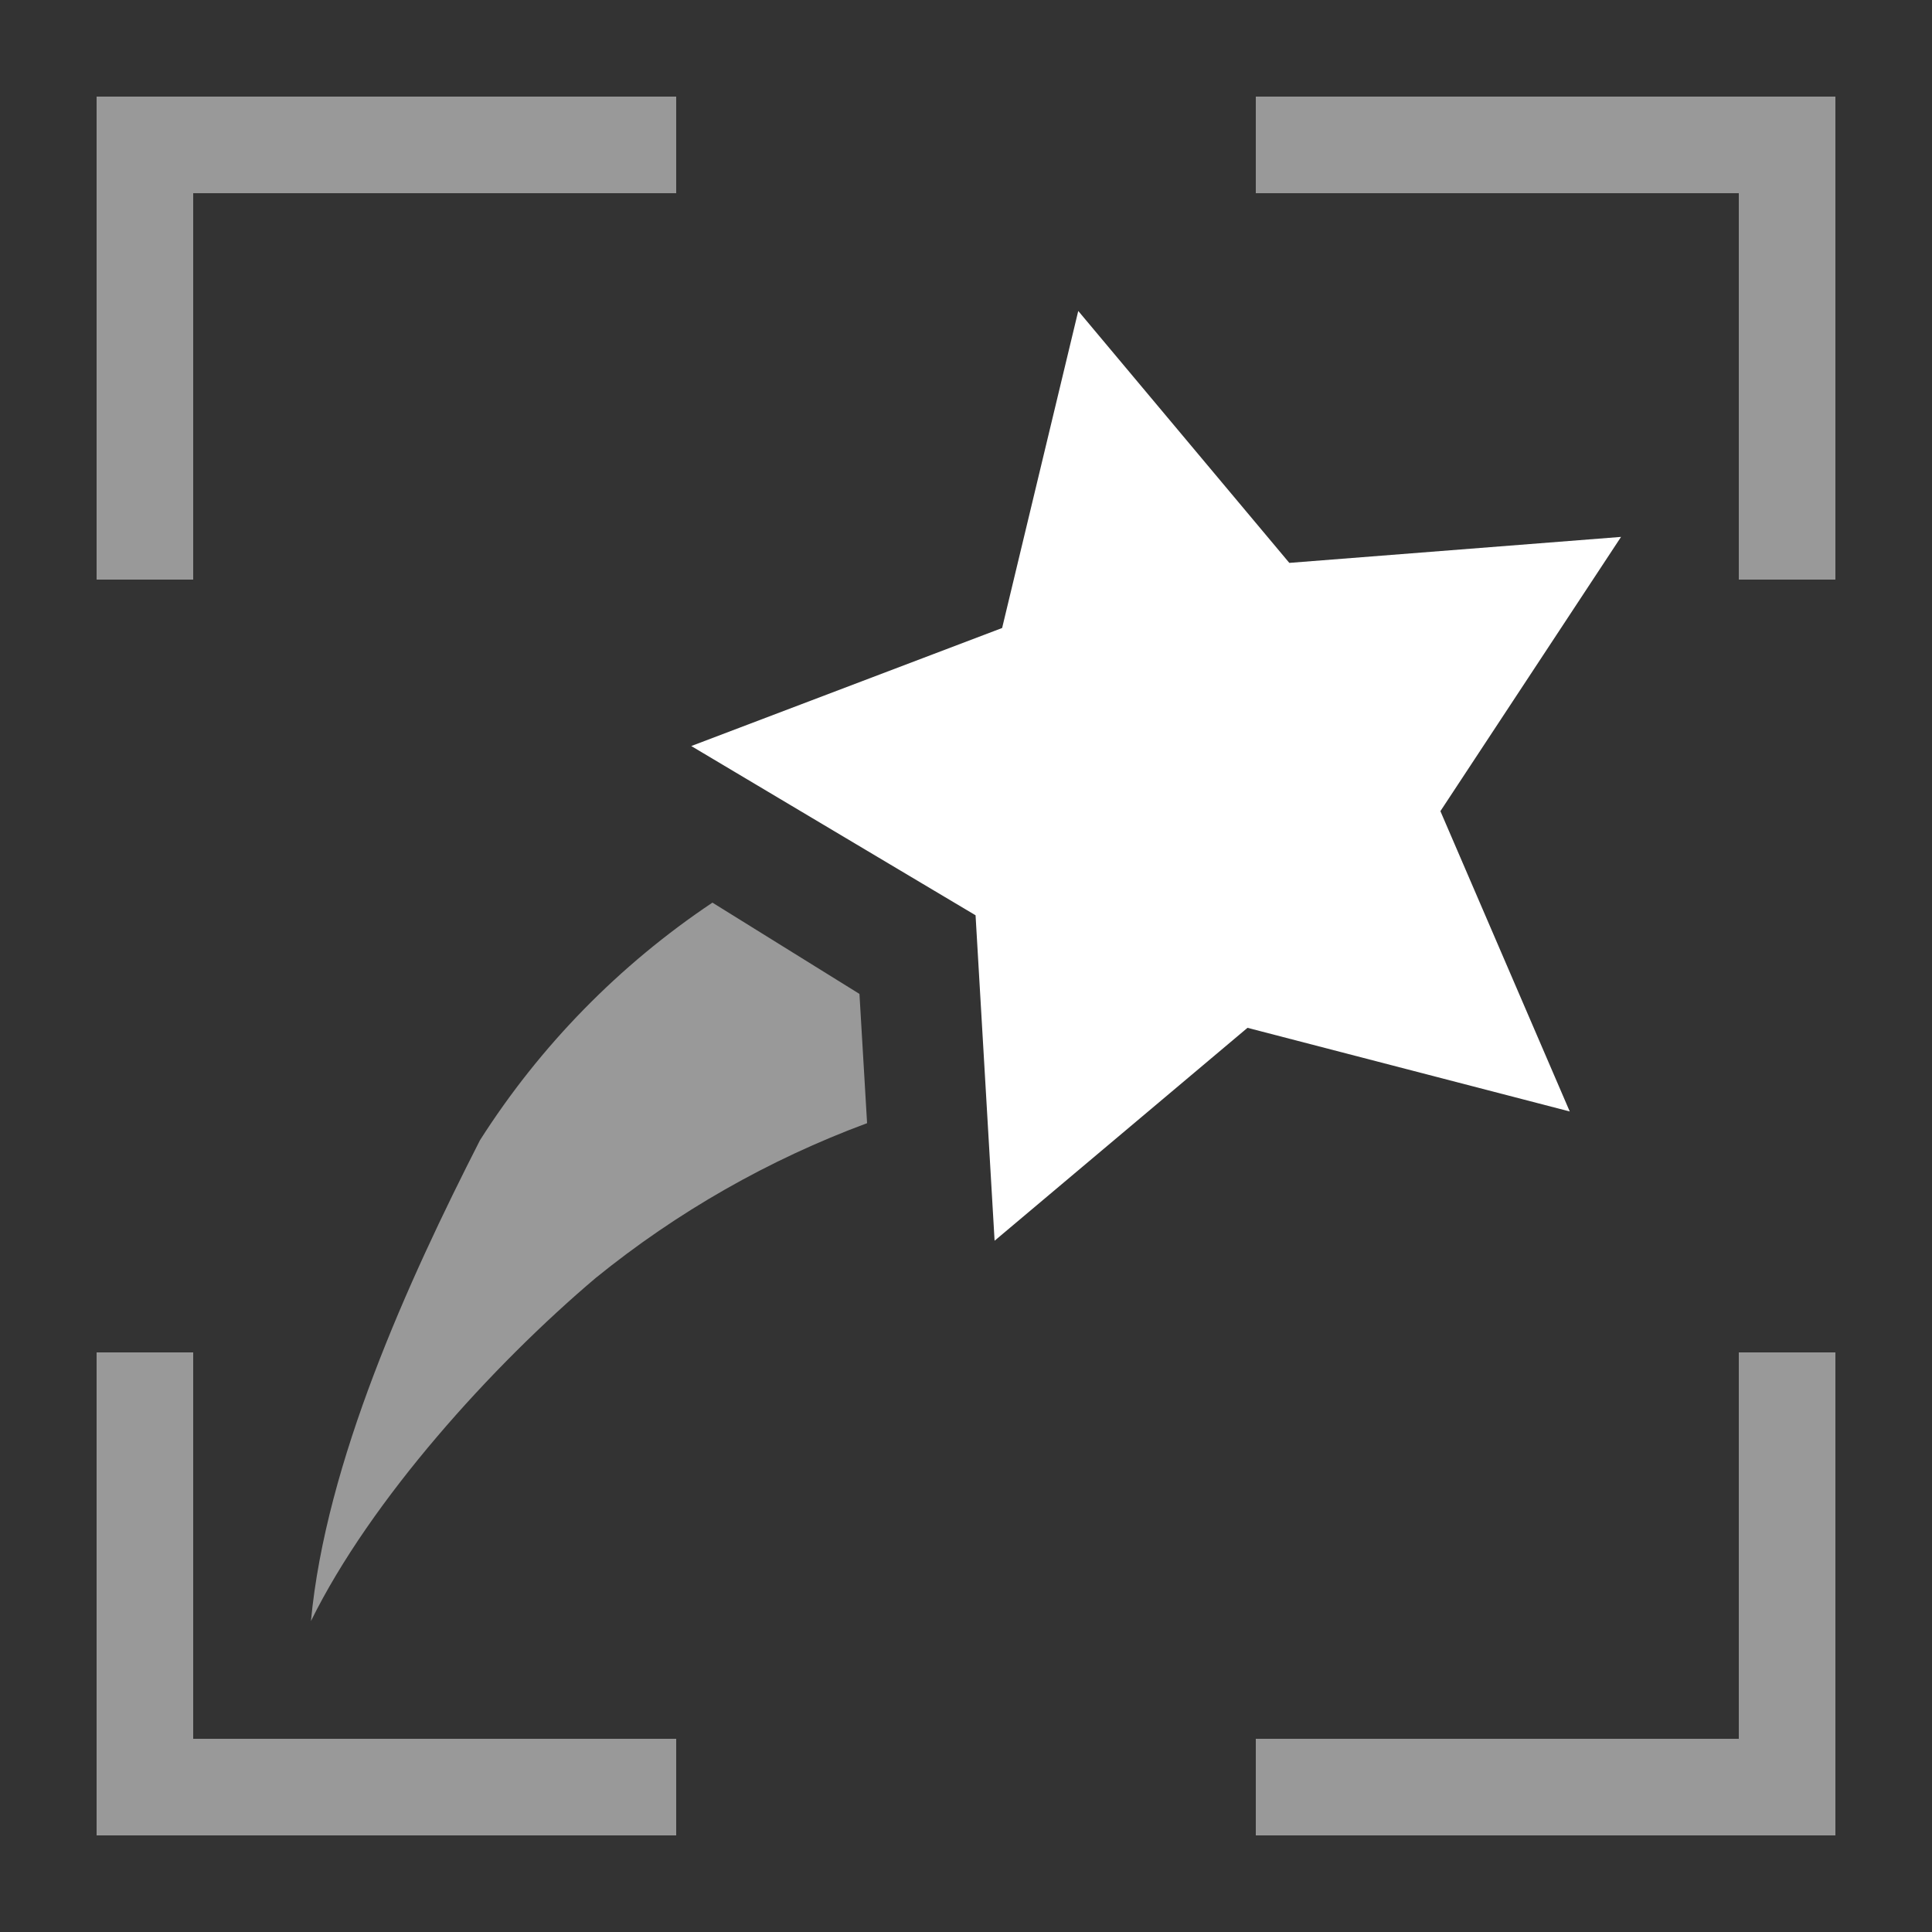 <svg width="20" height="20" viewBox="0 0 20 20" fill="none" xmlns="http://www.w3.org/2000/svg">
<rect x="0" y="0" width="20" height="20" fill="#333333" stroke="none"/>
<path opacity="0.5" d="M2 2H7V1H1V6H2V2Z" fill="white"/>
<path opacity="0.5" d="M18 2V6H19V1H13V2H18Z" fill="white"/>
<path opacity="0.5" d="M18 18H13V19H19V14H18V18Z" fill="white"/>
<path opacity="0.5" d="M2 18V14H1V19H7V18H2Z" fill="white"/>
<g clip-path="url(#clip0_15105_17932)">
<path fill-rule="evenodd" clip-rule="evenodd" d="M7.156 7.723L10.374 6.501L11.162 3.219L13.347 5.827L16.781 5.558L14.911 8.397L16.25 11.506L12.914 10.64L10.296 12.844L10.099 9.475L7.156 7.723Z" fill="white"/>
<path opacity="0.5" d="M3.219 16.781C3.372 15.14 4.22 13.271 4.969 11.803C5.592 10.825 6.412 9.988 7.375 9.344L8.897 10.289L8.976 11.627C7.959 12.004 7.01 12.545 6.167 13.229C5.096 14.135 3.839 15.523 3.219 16.781Z" fill="white"/>
</g>
<defs>
<clipPath id="clip0_15105_17932">
<rect width="14" height="14" fill="white" transform="translate(3 3)"/>
</clipPath>
</defs>
</svg>

